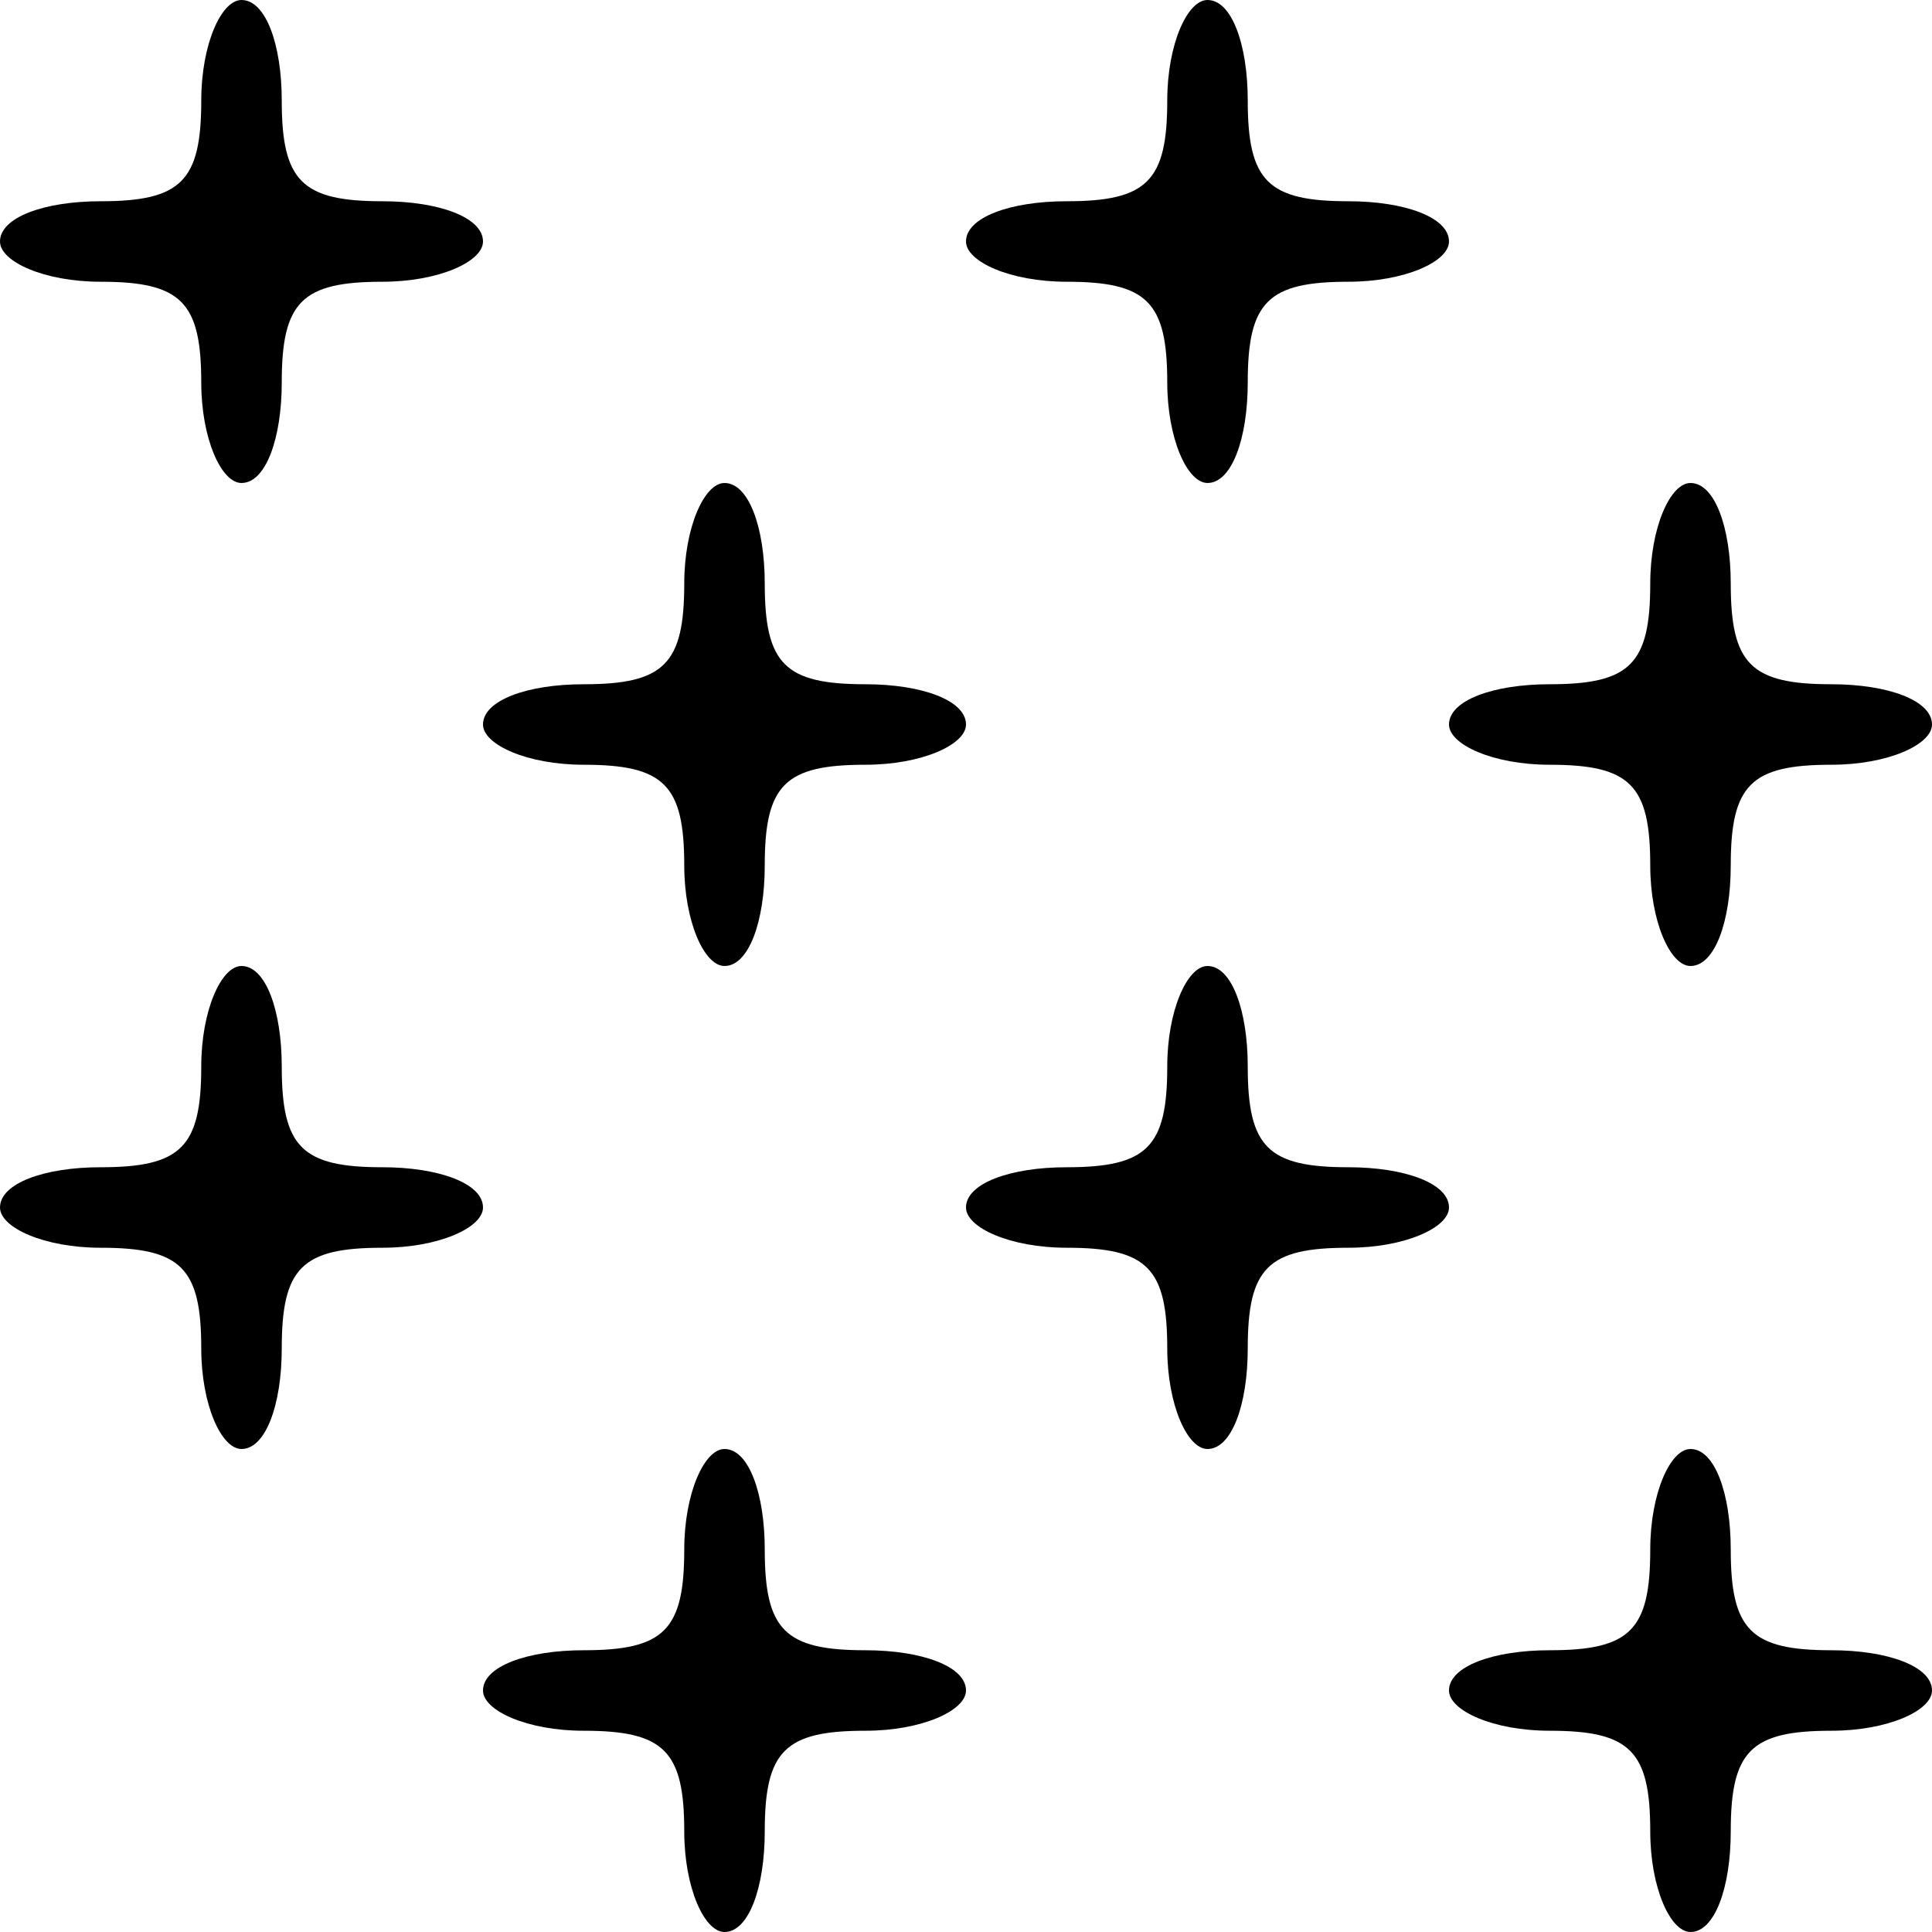 <?xml version="1.0" standalone="no"?>
<!DOCTYPE svg PUBLIC "-//W3C//DTD SVG 20010904//EN"
 "http://www.w3.org/TR/2001/REC-SVG-20010904/DTD/svg10.dtd">
<svg version="1.0" xmlns="http://www.w3.org/2000/svg"
 width="48pt" height="48pt" viewBox="0 0 48 48"
 preserveAspectRatio="xMidYMid meet">

<g transform="translate(0,48) scale(0.1,-0.1)"
fill="#000000" stroke="none">
<path d="M50 455 c0 -20 -5 -25 -25 -25 -14 0 -25 -4 -25 -10 0 -5 11 -10 25
-10 20 0 25 -5 25 -25 0 -14 5 -25 10 -25 6 0 10 11 10 25 0 20 5 25 25 25 14
0 25 5 25 10 0 6 -11 10 -25 10 -20 0 -25 5 -25 25 0 14 -4 25 -10 25 -5 0
-10 -11 -10 -25z"/>
<path d="M290 455 c0 -20 -5 -25 -25 -25 -14 0 -25 -4 -25 -10 0 -5 11 -10 25
-10 20 0 25 -5 25 -25 0 -14 5 -25 10 -25 6 0 10 11 10 25 0 20 5 25 25 25 14
0 25 5 25 10 0 6 -11 10 -25 10 -20 0 -25 5 -25 25 0 14 -4 25 -10 25 -5 0
-10 -11 -10 -25z"/>
<path d="M170 335 c0 -20 -5 -25 -25 -25 -14 0 -25 -4 -25 -10 0 -5 11 -10 25
-10 20 0 25 -5 25 -25 0 -14 5 -25 10 -25 6 0 10 11 10 25 0 20 5 25 25 25 14
0 25 5 25 10 0 6 -11 10 -25 10 -20 0 -25 5 -25 25 0 14 -4 25 -10 25 -5 0
-10 -11 -10 -25z"/>
<path d="M410 335 c0 -20 -5 -25 -25 -25 -14 0 -25 -4 -25 -10 0 -5 11 -10 25
-10 20 0 25 -5 25 -25 0 -14 5 -25 10 -25 6 0 10 11 10 25 0 20 5 25 25 25 14
0 25 5 25 10 0 6 -11 10 -25 10 -20 0 -25 5 -25 25 0 14 -4 25 -10 25 -5 0
-10 -11 -10 -25z"/>
<path d="M50 215 c0 -20 -5 -25 -25 -25 -14 0 -25 -4 -25 -10 0 -5 11 -10 25
-10 20 0 25 -5 25 -25 0 -14 5 -25 10 -25 6 0 10 11 10 25 0 20 5 25 25 25 14
0 25 5 25 10 0 6 -11 10 -25 10 -20 0 -25 5 -25 25 0 14 -4 25 -10 25 -5 0
-10 -11 -10 -25z"/>
<path d="M290 215 c0 -20 -5 -25 -25 -25 -14 0 -25 -4 -25 -10 0 -5 11 -10 25
-10 20 0 25 -5 25 -25 0 -14 5 -25 10 -25 6 0 10 11 10 25 0 20 5 25 25 25 14
0 25 5 25 10 0 6 -11 10 -25 10 -20 0 -25 5 -25 25 0 14 -4 25 -10 25 -5 0
-10 -11 -10 -25z"/>
<path d="M170 95 c0 -20 -5 -25 -25 -25 -14 0 -25 -4 -25 -10 0 -5 11 -10 25
-10 20 0 25 -5 25 -25 0 -14 5 -25 10 -25 6 0 10 11 10 25 0 20 5 25 25 25 14
0 25 5 25 10 0 6 -11 10 -25 10 -20 0 -25 5 -25 25 0 14 -4 25 -10 25 -5 0
-10 -11 -10 -25z"/>
<path d="M410 95 c0 -20 -5 -25 -25 -25 -14 0 -25 -4 -25 -10 0 -5 11 -10 25
-10 20 0 25 -5 25 -25 0 -14 5 -25 10 -25 6 0 10 11 10 25 0 20 5 25 25 25 14
0 25 5 25 10 0 6 -11 10 -25 10 -20 0 -25 5 -25 25 0 14 -4 25 -10 25 -5 0
-10 -11 -10 -25z"/>
</g>
</svg>
